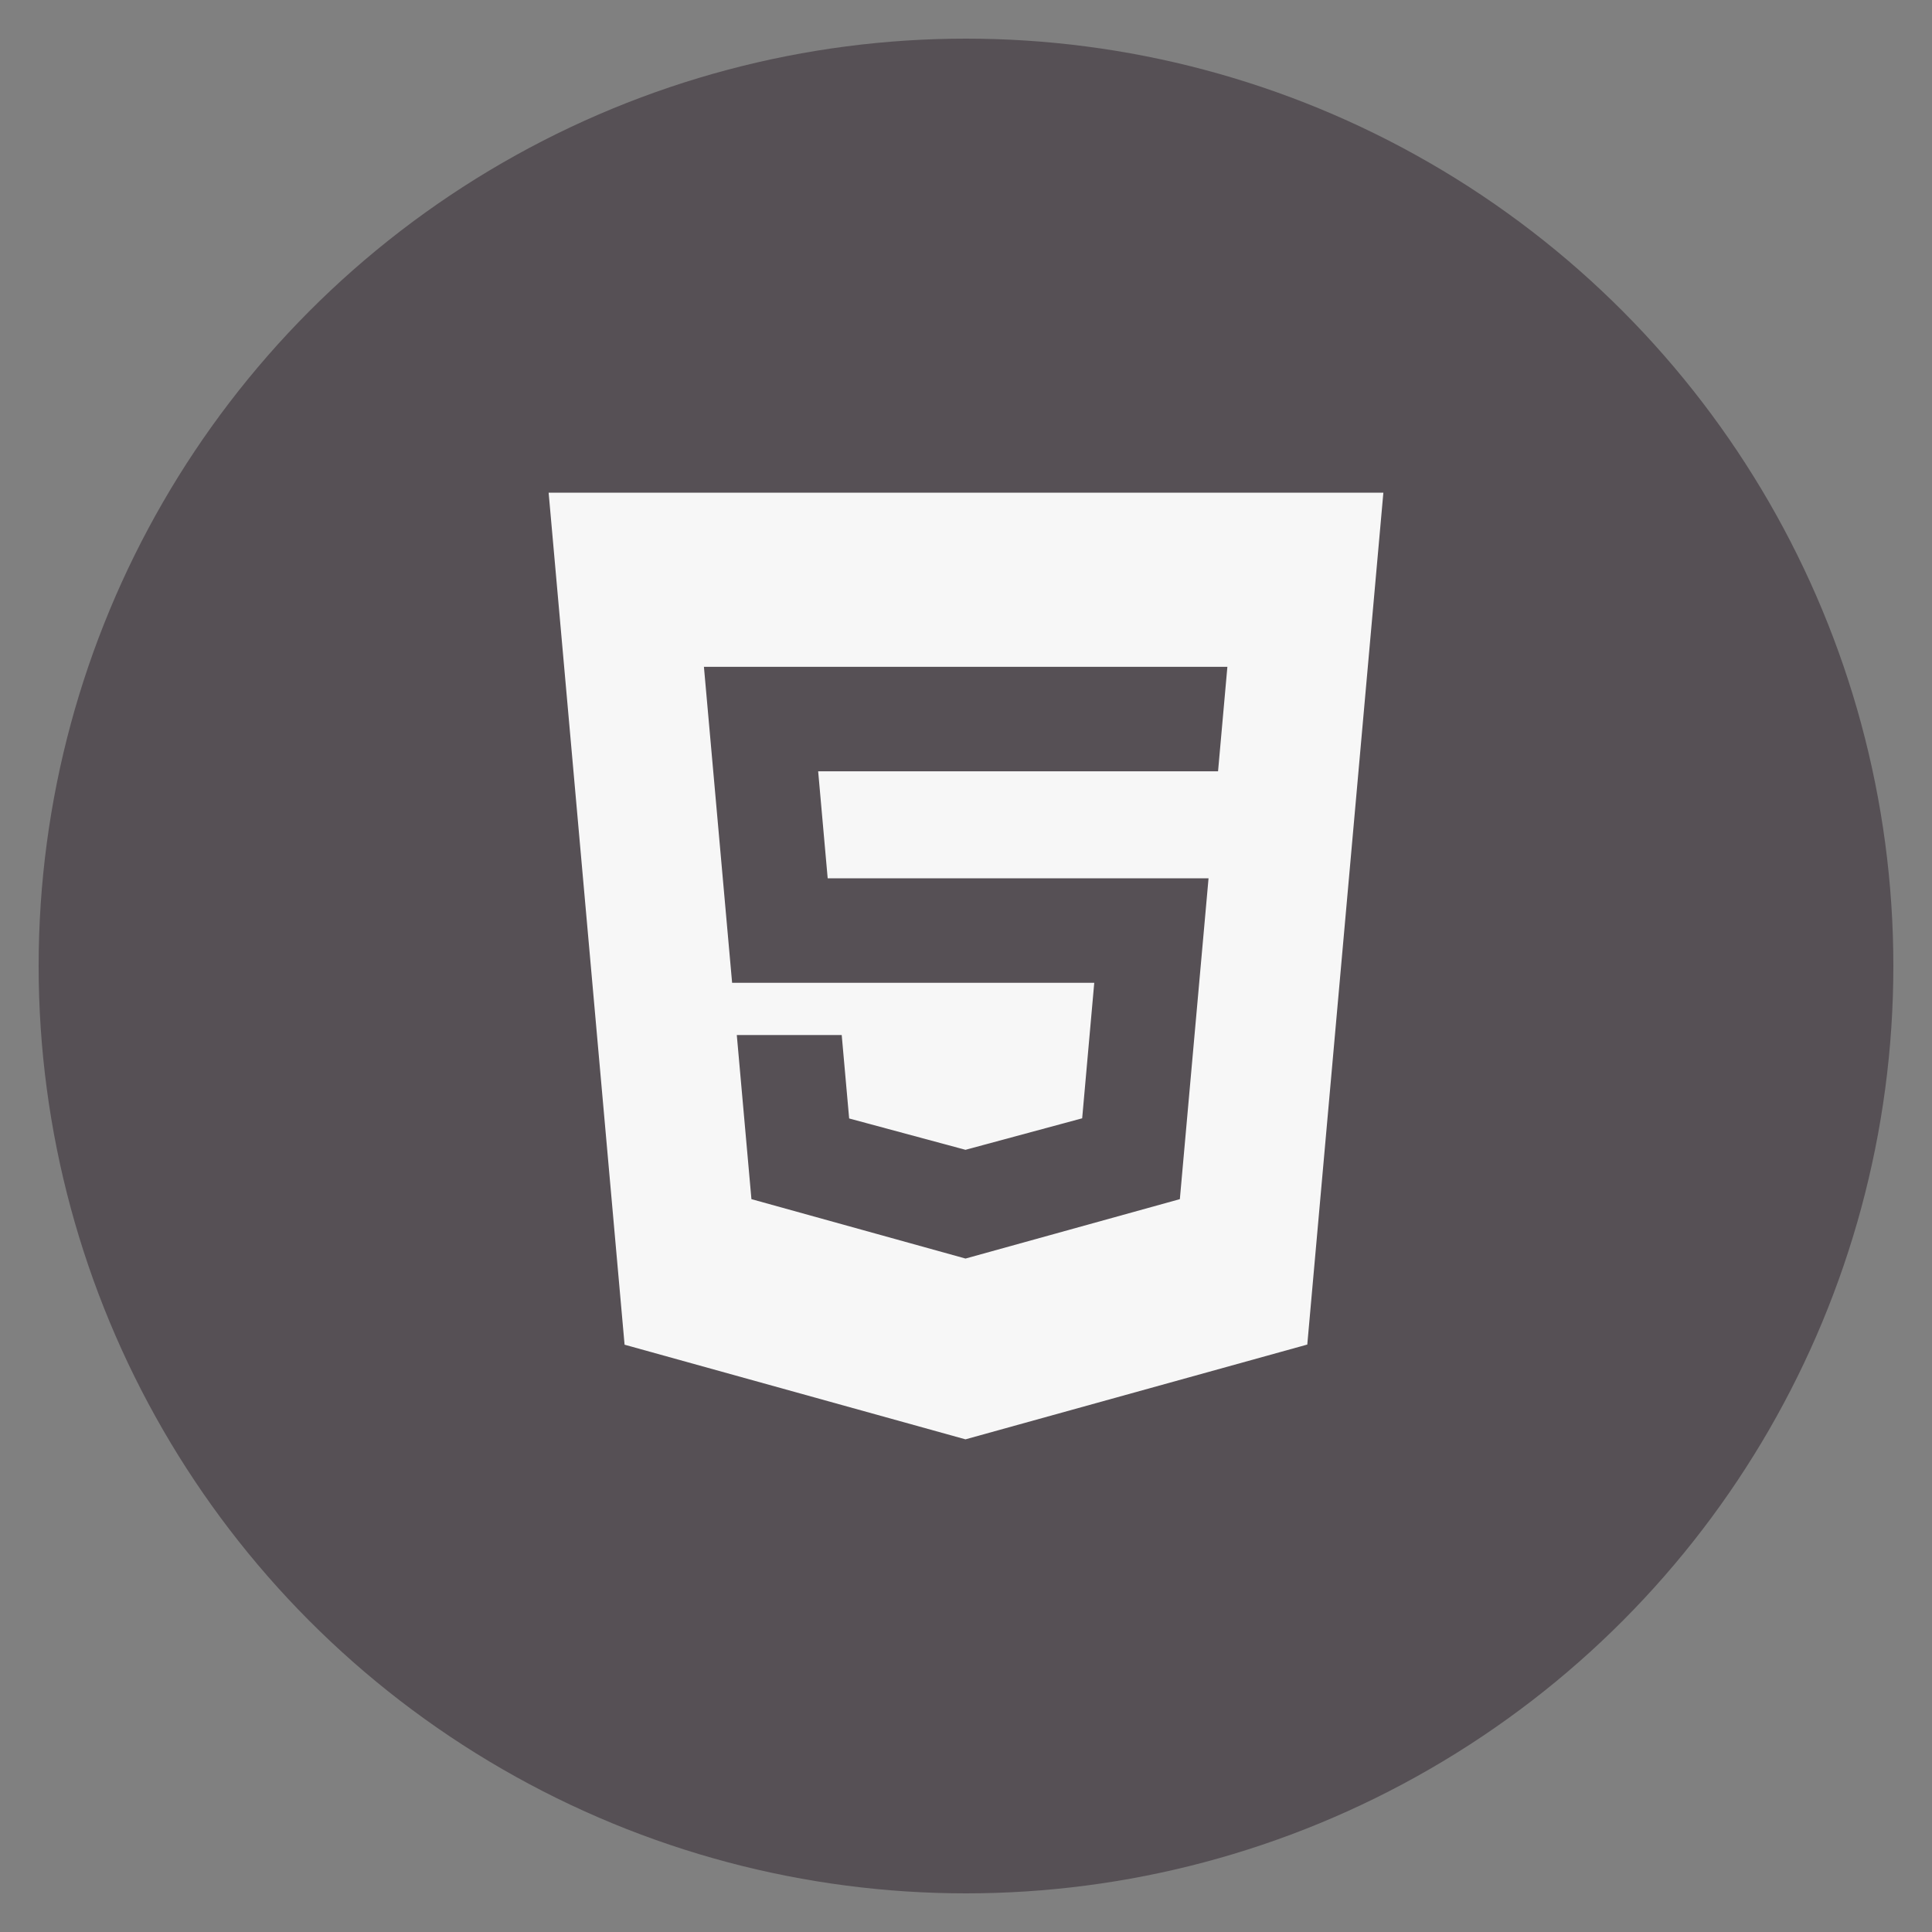 <?xml version="1.0" encoding="utf-8"?>
<!-- Generate more at customizr.net -->
<!DOCTYPE svg PUBLIC "-//W3C//DTD SVG 1.1//EN" "http://www.w3.org/Graphics/SVG/1.1/DTD/svg11.dtd">
<svg id="html5" class="custom-icon" version="1.1" xmlns="http://www.w3.org/2000/svg" xmlns:xlink="http://www.w3.org/1999/xlink" viewBox="0 0 100 100" style="height:100px;width:100px;"><rect x="0" y="0" width="100" height="100" fill="#808080" stroke="none"/><circle class="outer-shape" cx="50" cy="50" r="48" style="opacity: 1; fill: rgb(86, 80, 85);"></circle>
	<path class="inner-shape" style="opacity:1;fill:#f7f7f7;" transform="translate(25,25) scale(0.5)" d="M6.794,1l7.862,88.203L49.946,99l35.384-9.812L93.206,1C93.206,1,6.794,1,6.794,1z M76.092,29.847H34.696l0.986,11.078 h39.426l-2.97,33.21l-22.188,6.15l-22.162-6.15l-1.515-16.988h10.861l0.77,8.636l12.045,3.246l0.026-0.008l12.052-3.254l1.25-14.026 H25.788L22.87,19.03h54.188L76.092,29.847L76.092,29.847z"></path>
</svg>

